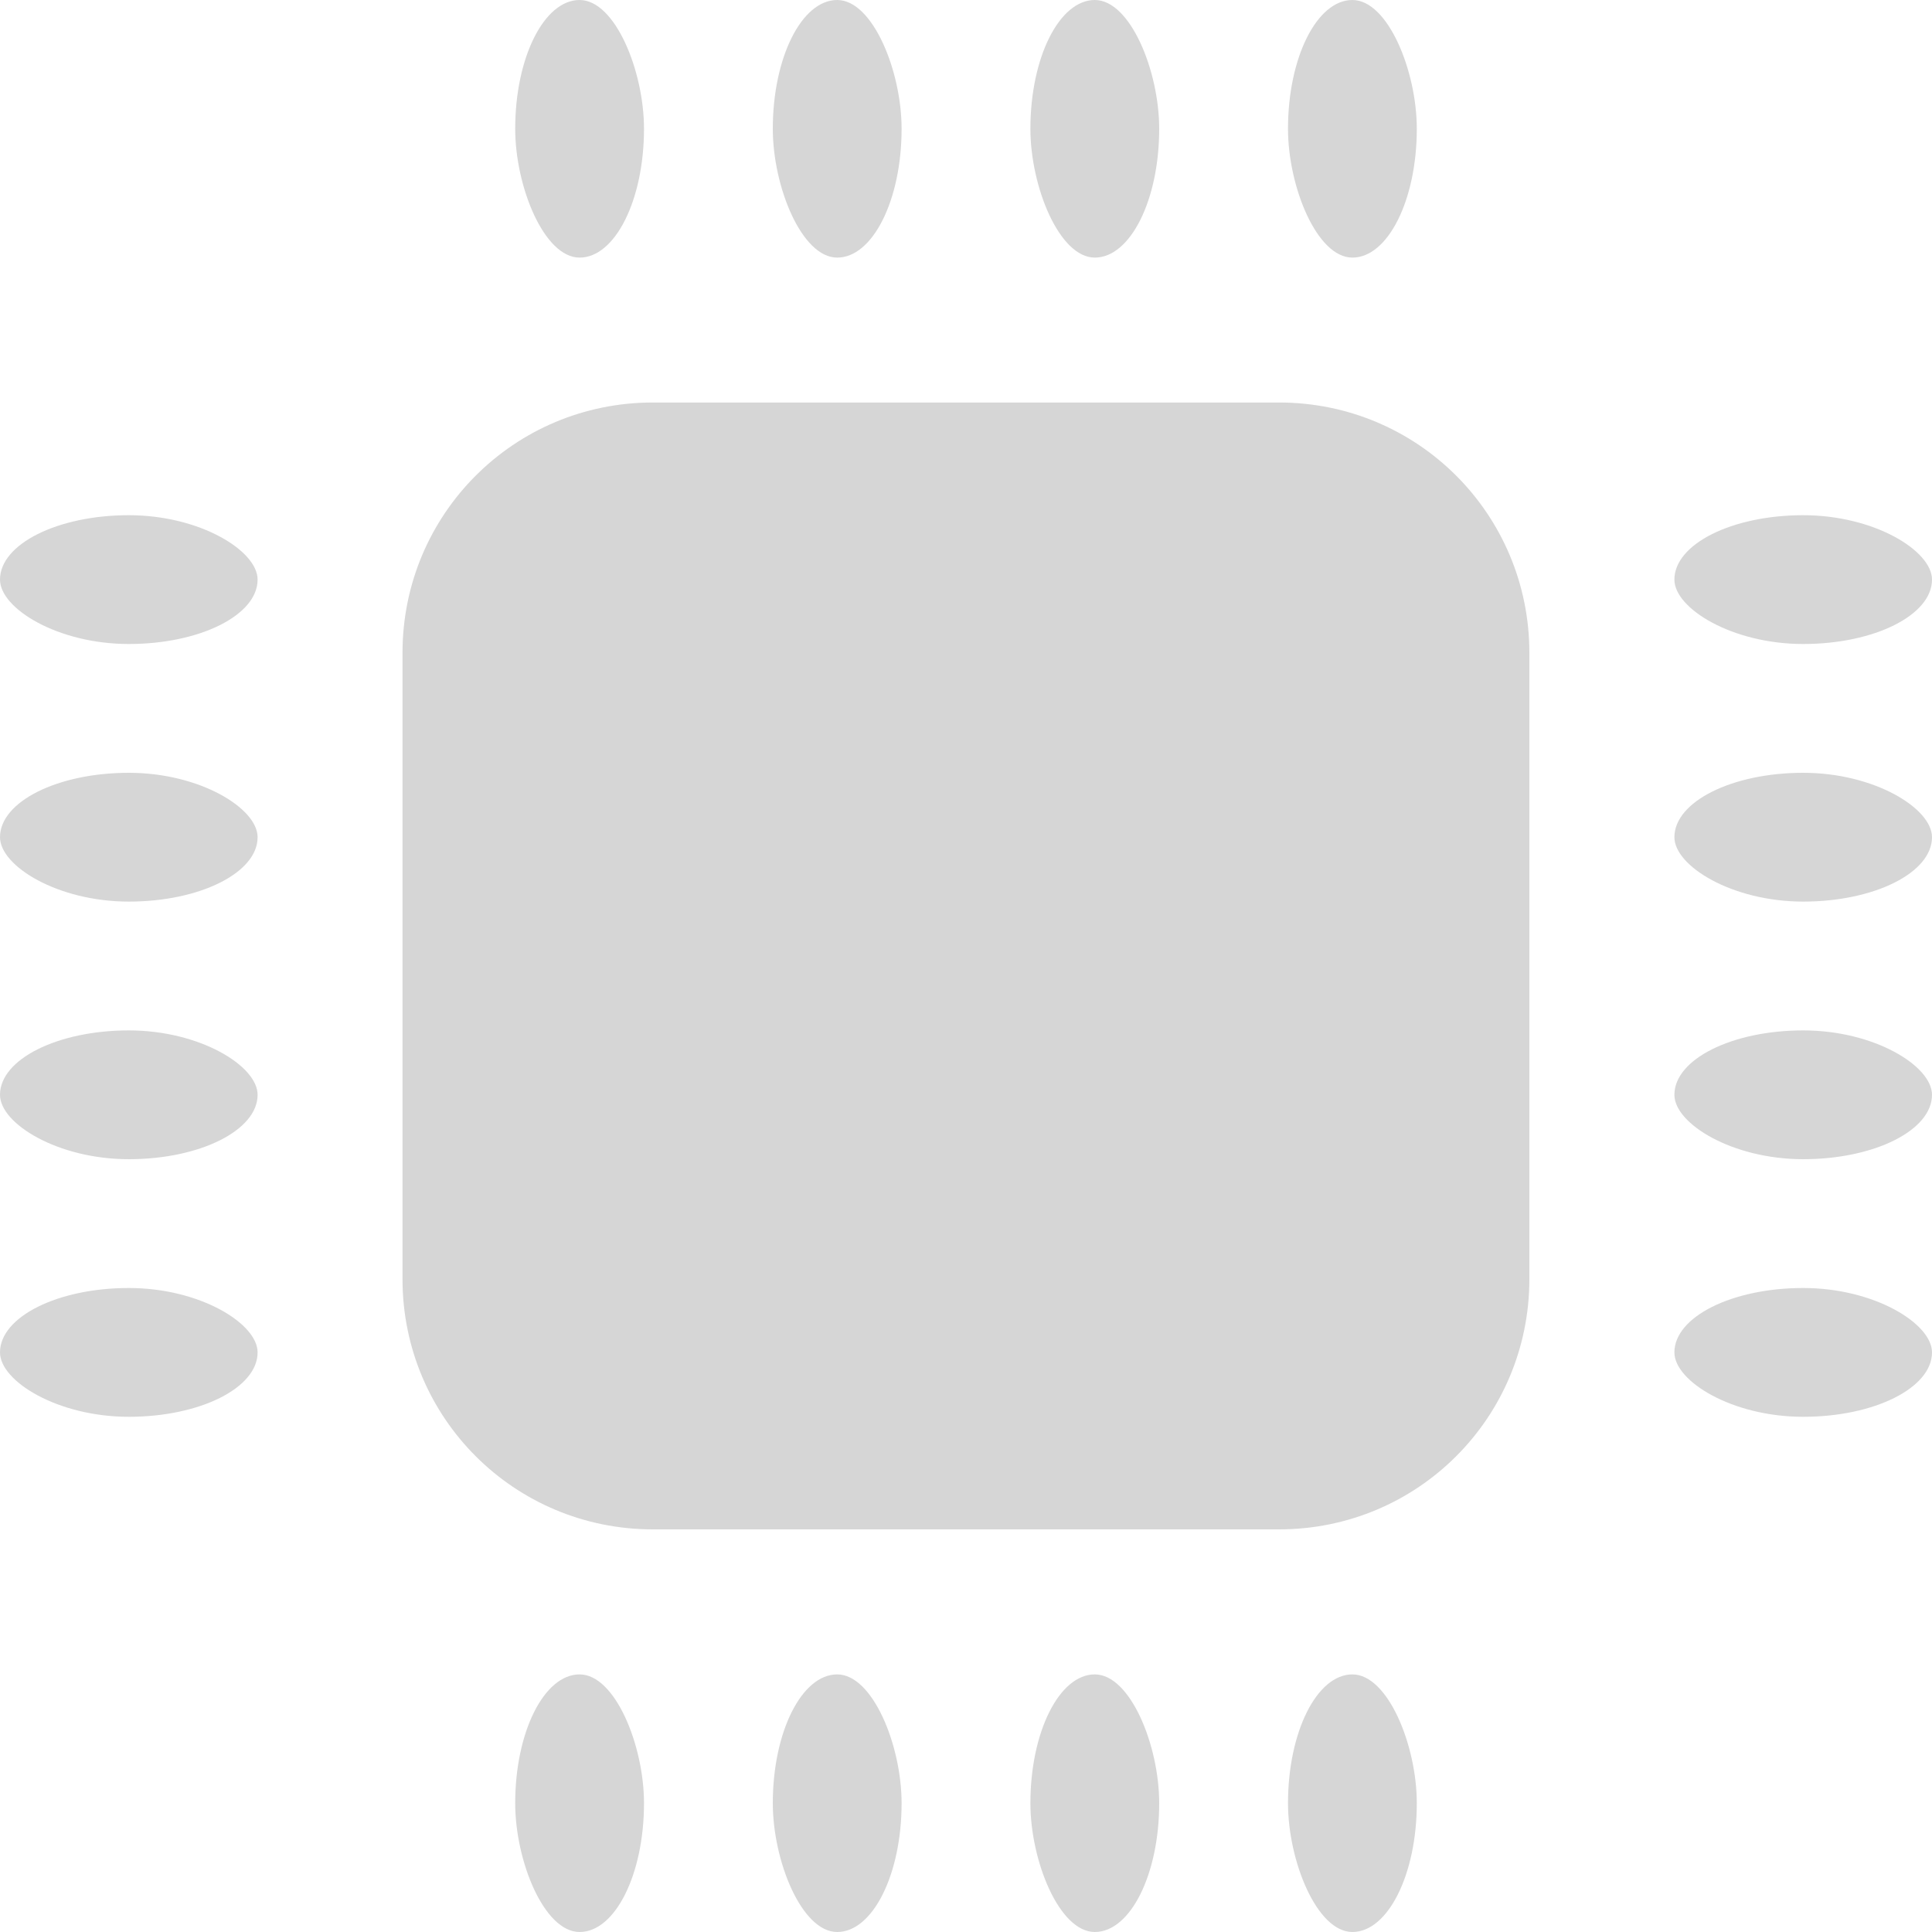 <?xml version="1.0" encoding="UTF-8" standalone="no"?>
<svg
   xmlns:osb="http://www.openswatchbook.org/uri/2009/osb"
   xmlns:dc="http://purl.org/dc/elements/1.1/"
   xmlns:cc="http://creativecommons.org/ns#"
   xmlns:rdf="http://www.w3.org/1999/02/22-rdf-syntax-ns#"
   xmlns:svg="http://www.w3.org/2000/svg"
   xmlns="http://www.w3.org/2000/svg"
   xmlns:xlink="http://www.w3.org/1999/xlink"
   xmlns:sodipodi="http://sodipodi.sourceforge.net/DTD/sodipodi-0.dtd"
   xmlns:inkscape="http://www.inkscape.org/namespaces/inkscape"
   viewBox="0 0 24 24"
   id="svg7384"
   height="24"
   width="24"
   version="1.1"
   inkscape:version="0.92pre1 unknown"
   sodipodi:docname="gimp-prefs-system-resources.svg">
  <sodipodi:namedview
     pagecolor="#ffffff"
     bordercolor="#666666"
     borderopacity="1"
     objecttolerance="10"
     gridtolerance="10"
     guidetolerance="10"
     inkscape:pageopacity="0"
     inkscape:pageshadow="2"
     inkscape:window-width="1051"
     inkscape:window-height="480"
     id="namedview1523"
     showgrid="true"
     inkscape:zoom="14.75"
     inkscape:cx="5.6509021"
     inkscape:cy="5.0212968"
     inkscape:window-x="0"
     inkscape:window-y="27"
     inkscape:window-maximized="0"
     inkscape:current-layer="svg7384">
    <inkscape:grid
       type="xygrid"
       id="grid4288" />
  </sodipodi:namedview>
  <defs
     id="defs7386">
    <linearGradient
       gradientTransform="matrix(0.347,0,0,0.306,-39.352,781.039)"
       osb:paint="solid"
       id="linearGradient19282-4">
      <stop
         id="stop19284-0"
         offset="0"
         style="stop-color:#d6d6d6;stop-opacity:1;" />
    </linearGradient>
    <linearGradient
       gradientTransform="matrix(0.972,0,0,0.972,924.975,346.364)"
       gradientUnits="userSpaceOnUse"
       y2="-11.5"
       x2="128"
       y1="-11.5"
       x1="119"
       id="linearGradient8095"
       xlink:href="#linearGradient19282-4" />
    <linearGradient
       gradientTransform="translate(947.874,356.589)"
       gradientUnits="userSpaceOnUse"
       y2="-14.5"
       x2="118"
       y1="-14.5"
       x1="116"
       id="linearGradient8101"
       xlink:href="#linearGradient19282-4" />
    <linearGradient
       gradientTransform="translate(947.874,356.589)"
       gradientUnits="userSpaceOnUse"
       y2="-12.5"
       x2="118"
       y1="-12.5"
       x1="116"
       id="linearGradient8103"
       xlink:href="#linearGradient19282-4" />
    <linearGradient
       gradientTransform="translate(947.874,356.589)"
       gradientUnits="userSpaceOnUse"
       y2="-10.5"
       x2="118"
       y1="-10.5"
       x1="116"
       id="linearGradient8105"
       xlink:href="#linearGradient19282-4" />
    <linearGradient
       gradientTransform="translate(947.874,356.589)"
       gradientUnits="userSpaceOnUse"
       y2="-8.5"
       x2="118"
       y1="-8.5"
       x1="116"
       id="linearGradient8107"
       xlink:href="#linearGradient19282-4" />
    <linearGradient
       gradientTransform="translate(-947.874,-356.589)"
       gradientUnits="userSpaceOnUse"
       y2="5"
       x2="-120"
       y1="5"
       x1="-121"
       id="linearGradient8109"
       xlink:href="#linearGradient19282-4" />
    <linearGradient
       gradientTransform="translate(-947.874,-356.589)"
       gradientUnits="userSpaceOnUse"
       y2="5"
       x2="-122"
       y1="5"
       x1="-123"
       id="linearGradient8111"
       xlink:href="#linearGradient19282-4" />
    <linearGradient
       gradientTransform="translate(-947.874,-356.589)"
       gradientUnits="userSpaceOnUse"
       y2="5"
       x2="-124"
       y1="5"
       x1="-125"
       id="linearGradient8113"
       xlink:href="#linearGradient19282-4" />
    <linearGradient
       gradientTransform="translate(-947.874,-356.589)"
       gradientUnits="userSpaceOnUse"
       y2="5"
       x2="-126"
       y1="5"
       x1="-127"
       id="linearGradient8115"
       xlink:href="#linearGradient19282-4" />
    <linearGradient
       gradientTransform="translate(947.874,356.589)"
       gradientUnits="userSpaceOnUse"
       y2="-8.5"
       x2="131"
       y1="-8.5"
       x1="129"
       id="linearGradient8117"
       xlink:href="#linearGradient19282-4" />
    <linearGradient
       gradientTransform="translate(947.874,356.589)"
       gradientUnits="userSpaceOnUse"
       y2="-10.5"
       x2="131"
       y1="-10.5"
       x1="129"
       id="linearGradient8119"
       xlink:href="#linearGradient19282-4" />
    <linearGradient
       gradientTransform="translate(947.874,356.589)"
       gradientUnits="userSpaceOnUse"
       y2="-12.5"
       x2="131"
       y1="-12.5"
       x1="129"
       id="linearGradient8121"
       xlink:href="#linearGradient19282-4" />
    <linearGradient
       gradientTransform="translate(947.874,356.589)"
       gradientUnits="userSpaceOnUse"
       y2="-14.5"
       x2="131"
       y1="-14.5"
       x1="129"
       id="linearGradient8123"
       xlink:href="#linearGradient19282-4" />
    <linearGradient
       gradientTransform="translate(-947.874,-356.589)"
       gradientUnits="userSpaceOnUse"
       y2="18"
       x2="-126"
       y1="18"
       x1="-127"
       id="linearGradient8125"
       xlink:href="#linearGradient19282-4" />
    <linearGradient
       gradientTransform="translate(-947.874,-356.589)"
       gradientUnits="userSpaceOnUse"
       y2="18"
       x2="-122"
       y1="18"
       x1="-123"
       id="linearGradient8129"
       xlink:href="#linearGradient19282-4" />
    <linearGradient
       gradientTransform="translate(-947.874,-356.589)"
       gradientUnits="userSpaceOnUse"
       y2="18"
       x2="-120"
       y1="18"
       x1="-121"
       id="linearGradient8131"
       xlink:href="#linearGradient19282-4" />
    <linearGradient
       gradientTransform="translate(-836.874,-384.589)"
       gradientUnits="userSpaceOnUse"
       y2="18"
       x2="-120"
       y1="18"
       x1="-121"
       id="linearGradient8131-0"
       xlink:href="#linearGradient19282-4" />
  </defs>
  <g
     id="g4310"
     transform="matrix(1.6,0,0,1.6,-1.6,-14.4)">
    <g
       id="preferences"
       style="display:inline"
       transform="translate(-334.553,-190.589)">
      <g
         style="display:inline"
         id="gimp-prefs-system-resources"
         transform="translate(219.553,218.589)">
        <path
           inkscape:connector-curvature="0"
           id="rect22435"
           d="m 121.069,-15.875 c -1.077,0 -1.944,0.867 -1.944,1.944 v 4.861 c 0,1.077 0.867,1.944 1.944,1.944 h 4.861 c 1.077,0 1.944,-0.867 1.944,-1.944 v -4.861 c 0,-1.077 -0.867,-1.944 -1.944,-1.944 z"
           style="fill:url(#linearGradient8095);fill-opacity:1;stroke:none;stroke-width:0.972" />
        <rect
           transform="scale(-1)"
           ry="2"
           rx="2"
           y="17"
           x="-121"
           height="2"
           width="1"
           id="rect22439"
           style="fill:url(#linearGradient8131);fill-opacity:1;stroke:none" />
        <rect
           transform="scale(-1)"
           ry="2"
           rx="2"
           y="17"
           x="-123"
           height="2"
           width="1"
           id="rect22441"
           style="fill:url(#linearGradient8129);fill-opacity:1;stroke:none" />
        <rect
           transform="scale(-1)"
           ry="2"
           rx="2"
           y="17"
           x="-127"
           height="2"
           width="1"
           id="rect22445"
           style="fill:url(#linearGradient8125);fill-opacity:1;stroke:none" />
        <rect
           style="fill:url(#linearGradient8109);fill-opacity:1;stroke:none"
           id="rect22461"
           width="1"
           height="2"
           x="-121"
           y="4"
           rx="2"
           ry="2"
           transform="scale(-1)" />
        <rect
           style="fill:url(#linearGradient8111);fill-opacity:1;stroke:none"
           id="rect22463"
           width="1"
           height="2"
           x="-123"
           y="4"
           rx="2"
           ry="2"
           transform="scale(-1)" />
        <rect
           style="fill:url(#linearGradient8113);fill-opacity:1;stroke:none"
           id="rect22465"
           width="1"
           height="2"
           x="-125"
           y="4"
           rx="2"
           ry="2"
           transform="scale(-1)" />
        <rect
           style="fill:url(#linearGradient8115);fill-opacity:1;stroke:none"
           id="rect22467"
           width="1"
           height="2"
           x="-127"
           y="4"
           rx="2"
           ry="2"
           transform="scale(-1)" />
        <rect
           ry="2"
           rx="2"
           y="-15"
           x="116"
           height="1"
           width="2"
           id="rect22469"
           style="fill:url(#linearGradient8101);fill-opacity:1;stroke:none" />
        <rect
           ry="2"
           rx="2"
           y="-13"
           x="116"
           height="1"
           width="2"
           id="rect22471"
           style="fill:url(#linearGradient8103);fill-opacity:1;stroke:none" />
        <rect
           ry="2"
           rx="2"
           y="-11"
           x="116"
           height="1"
           width="2"
           id="rect22473"
           style="fill:url(#linearGradient8105);fill-opacity:1;stroke:none" />
        <rect
           ry="2"
           rx="2"
           y="-9"
           x="116"
           height="1"
           width="2"
           id="rect22475"
           style="fill:url(#linearGradient8107);fill-opacity:1;stroke:none" />
        <rect
           style="fill:url(#linearGradient8123);fill-opacity:1;stroke:none"
           id="rect22477"
           width="2"
           height="1"
           x="129"
           y="-15"
           rx="2"
           ry="2" />
        <rect
           style="fill:url(#linearGradient8121);fill-opacity:1;stroke:none"
           id="rect22479"
           width="2"
           height="1"
           x="129"
           y="-13"
           rx="2"
           ry="2" />
        <rect
           style="fill:url(#linearGradient8119);fill-opacity:1;stroke:none"
           id="rect22481"
           width="2"
           height="1"
           x="129"
           y="-11"
           rx="2"
           ry="2" />
        <rect
           style="fill:url(#linearGradient8117);fill-opacity:1;stroke:none"
           id="rect22483"
           width="2"
           height="1"
           x="129"
           y="-9"
           rx="2"
           ry="2" />
      </g>
    </g>
    <rect
       transform="scale(-1)"
       ry="2"
       rx="2"
       y="-11"
       x="-10"
       height="2"
       width="1"
       id="rect22439-1"
       style="display:inline;fill:url(#linearGradient8131-0);fill-opacity:1;stroke:none" />
  </g>
</svg>
